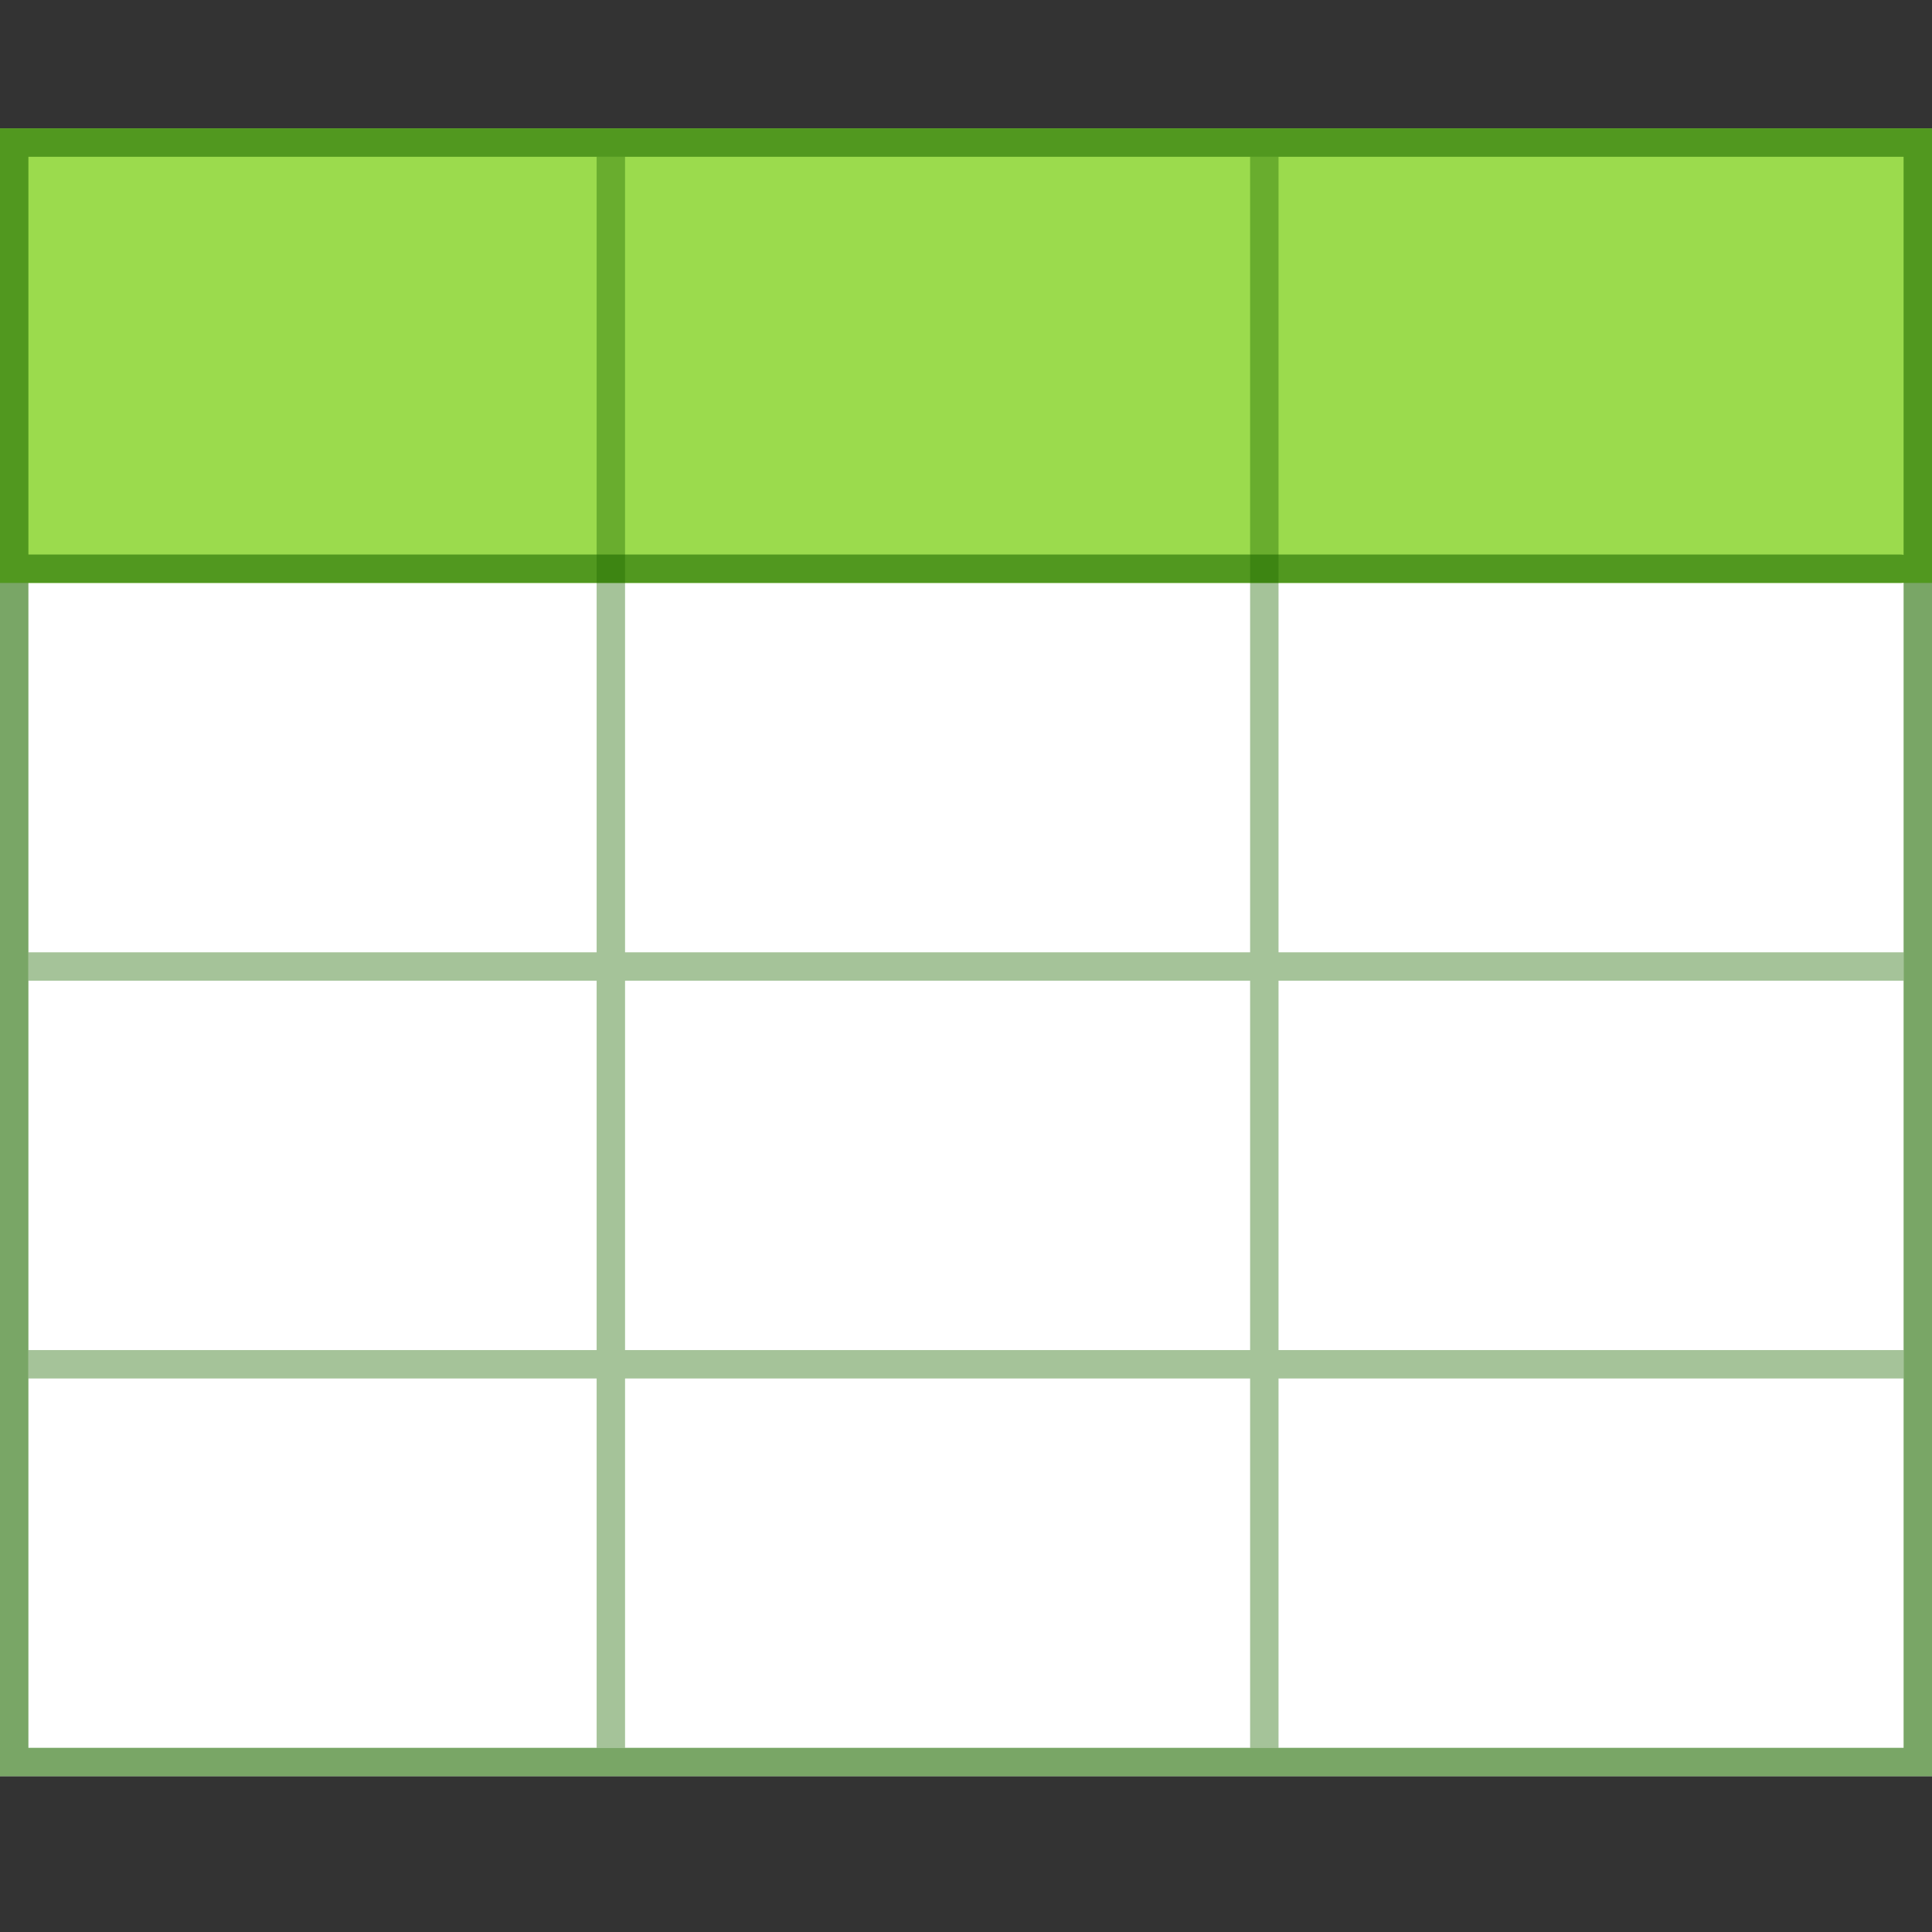 <?xml version="1.0" encoding="UTF-8" standalone="no"?>
<!-- Created with Inkscape (http://www.inkscape.org/) -->

<svg
   width="256"
   height="256"
   viewBox="0 0 256 256"
   version="1.1"
   id="svg1"
   xml:space="preserve"
   inkscape:version="1.4 (86a8ad7, 2024-10-11)"
   sodipodi:docname="plugin.svg"
   inkscape:export-filename="plugin.png"
   inkscape:export-xdpi="96"
   inkscape:export-ydpi="96"
   xmlns:inkscape="http://www.inkscape.org/namespaces/inkscape"
   xmlns:sodipodi="http://sodipodi.sourceforge.net/DTD/sodipodi-0.dtd"
   xmlns="http://www.w3.org/2000/svg"
   xmlns:svg="http://www.w3.org/2000/svg"><rect x="0" y="0" width="256" height="256" fill="#333333" stroke="none"/><sodipodi:namedview
     id="namedview1"
     pagecolor="#ffffff"
     bordercolor="#111111"
     borderopacity="1"
     inkscape:showpageshadow="0"
     inkscape:pageopacity="0"
     inkscape:pagecheckerboard="1"
     inkscape:deskcolor="#d1d1d1"
     inkscape:document-units="mm"
     inkscape:zoom="1.4142136"
     inkscape:cx="154.50283"
     inkscape:cy="82.37794"
     inkscape:window-width="1920"
     inkscape:window-height="1017"
     inkscape:window-x="1592"
     inkscape:window-y="-8"
     inkscape:window-maximized="1"
     inkscape:current-layer="g31"
     showguides="true"><sodipodi:guide
       position="4.1999817e-09,17.992"
       orientation="0,-1"
       id="guide1"
       inkscape:locked="false" /><sodipodi:guide
       position="0,17.992"
       orientation="1,0"
       id="guide2"
       inkscape:locked="false" /><sodipodi:guide
       position="256,17.992"
       orientation="-1,0"
       id="guide5"
       inkscape:locked="false"
       inkscape:label=""
       inkscape:color="rgb(0,134,229)" /><sodipodi:guide
       position="256,0"
       orientation="0,-1"
       id="guide6"
       inkscape:locked="false" /><sodipodi:guide
       position="1.422881e-06,128"
       orientation="0,1"
       id="guide7"
       inkscape:locked="false"
       inkscape:label=""
       inkscape:color="rgb(0,134,229)" /><sodipodi:guide
       position="0,208.874"
       orientation="0,1"
       id="guide8"
       inkscape:locked="false"
       inkscape:label=""
       inkscape:color="rgb(0,134,229)" /><sodipodi:guide
       position="41.412,217.686"
       orientation="1,0"
       id="guide9"
       inkscape:locked="false" /><sodipodi:guide
       position="124.235,213.178"
       orientation="1,0"
       id="guide10"
       inkscape:locked="false" /><sodipodi:guide
       position="210.824,215.713"
       orientation="1,0"
       id="guide11"
       inkscape:locked="false" /></sodipodi:namedview><defs
     id="defs1" /><g
     inkscape:label="Calque 1"
     inkscape:groupmode="layer"
     id="layer1"><g
       id="g31"><path
         d="M -1.422881e-6,17.008 H 256 L 256,235.361 H 1.422881e-6 Z M 6.187,75.361 6.01,18.89"
         fill="#ffffff"
         id="path22"
         sodipodi:nodetypes="ccccc"
         style="stroke-width:14.229" /><path
         d="M -1.422881e-6,17.008 H 256 V 47.125 77.243 H -1.422881e-6 Z"
         fill="#9bdb4d"
         id="path27"
         style="stroke-width:14.229" /><path
         d="M 252.235,128.067 H 3.765 M 252.235,180.773 H 3.765 M 80.941,20.773 V 231.594 M 167.529,20.775 v 210.822"
         opacity="0.4"
         id="path28"
         stroke-width="3.765"
         stroke="#206b00"
         fill="none" /><path
         d="M 1.882,18.89 H 254.118 V 233.478 H 1.882 Z M 251.825,75.361 H 3.765"
         opacity="0.6"
         id="path29"
         stroke-width="3.765"
         stroke="#206b00"
         fill="none"
         stroke-linecap="round" /></g></g></svg>
